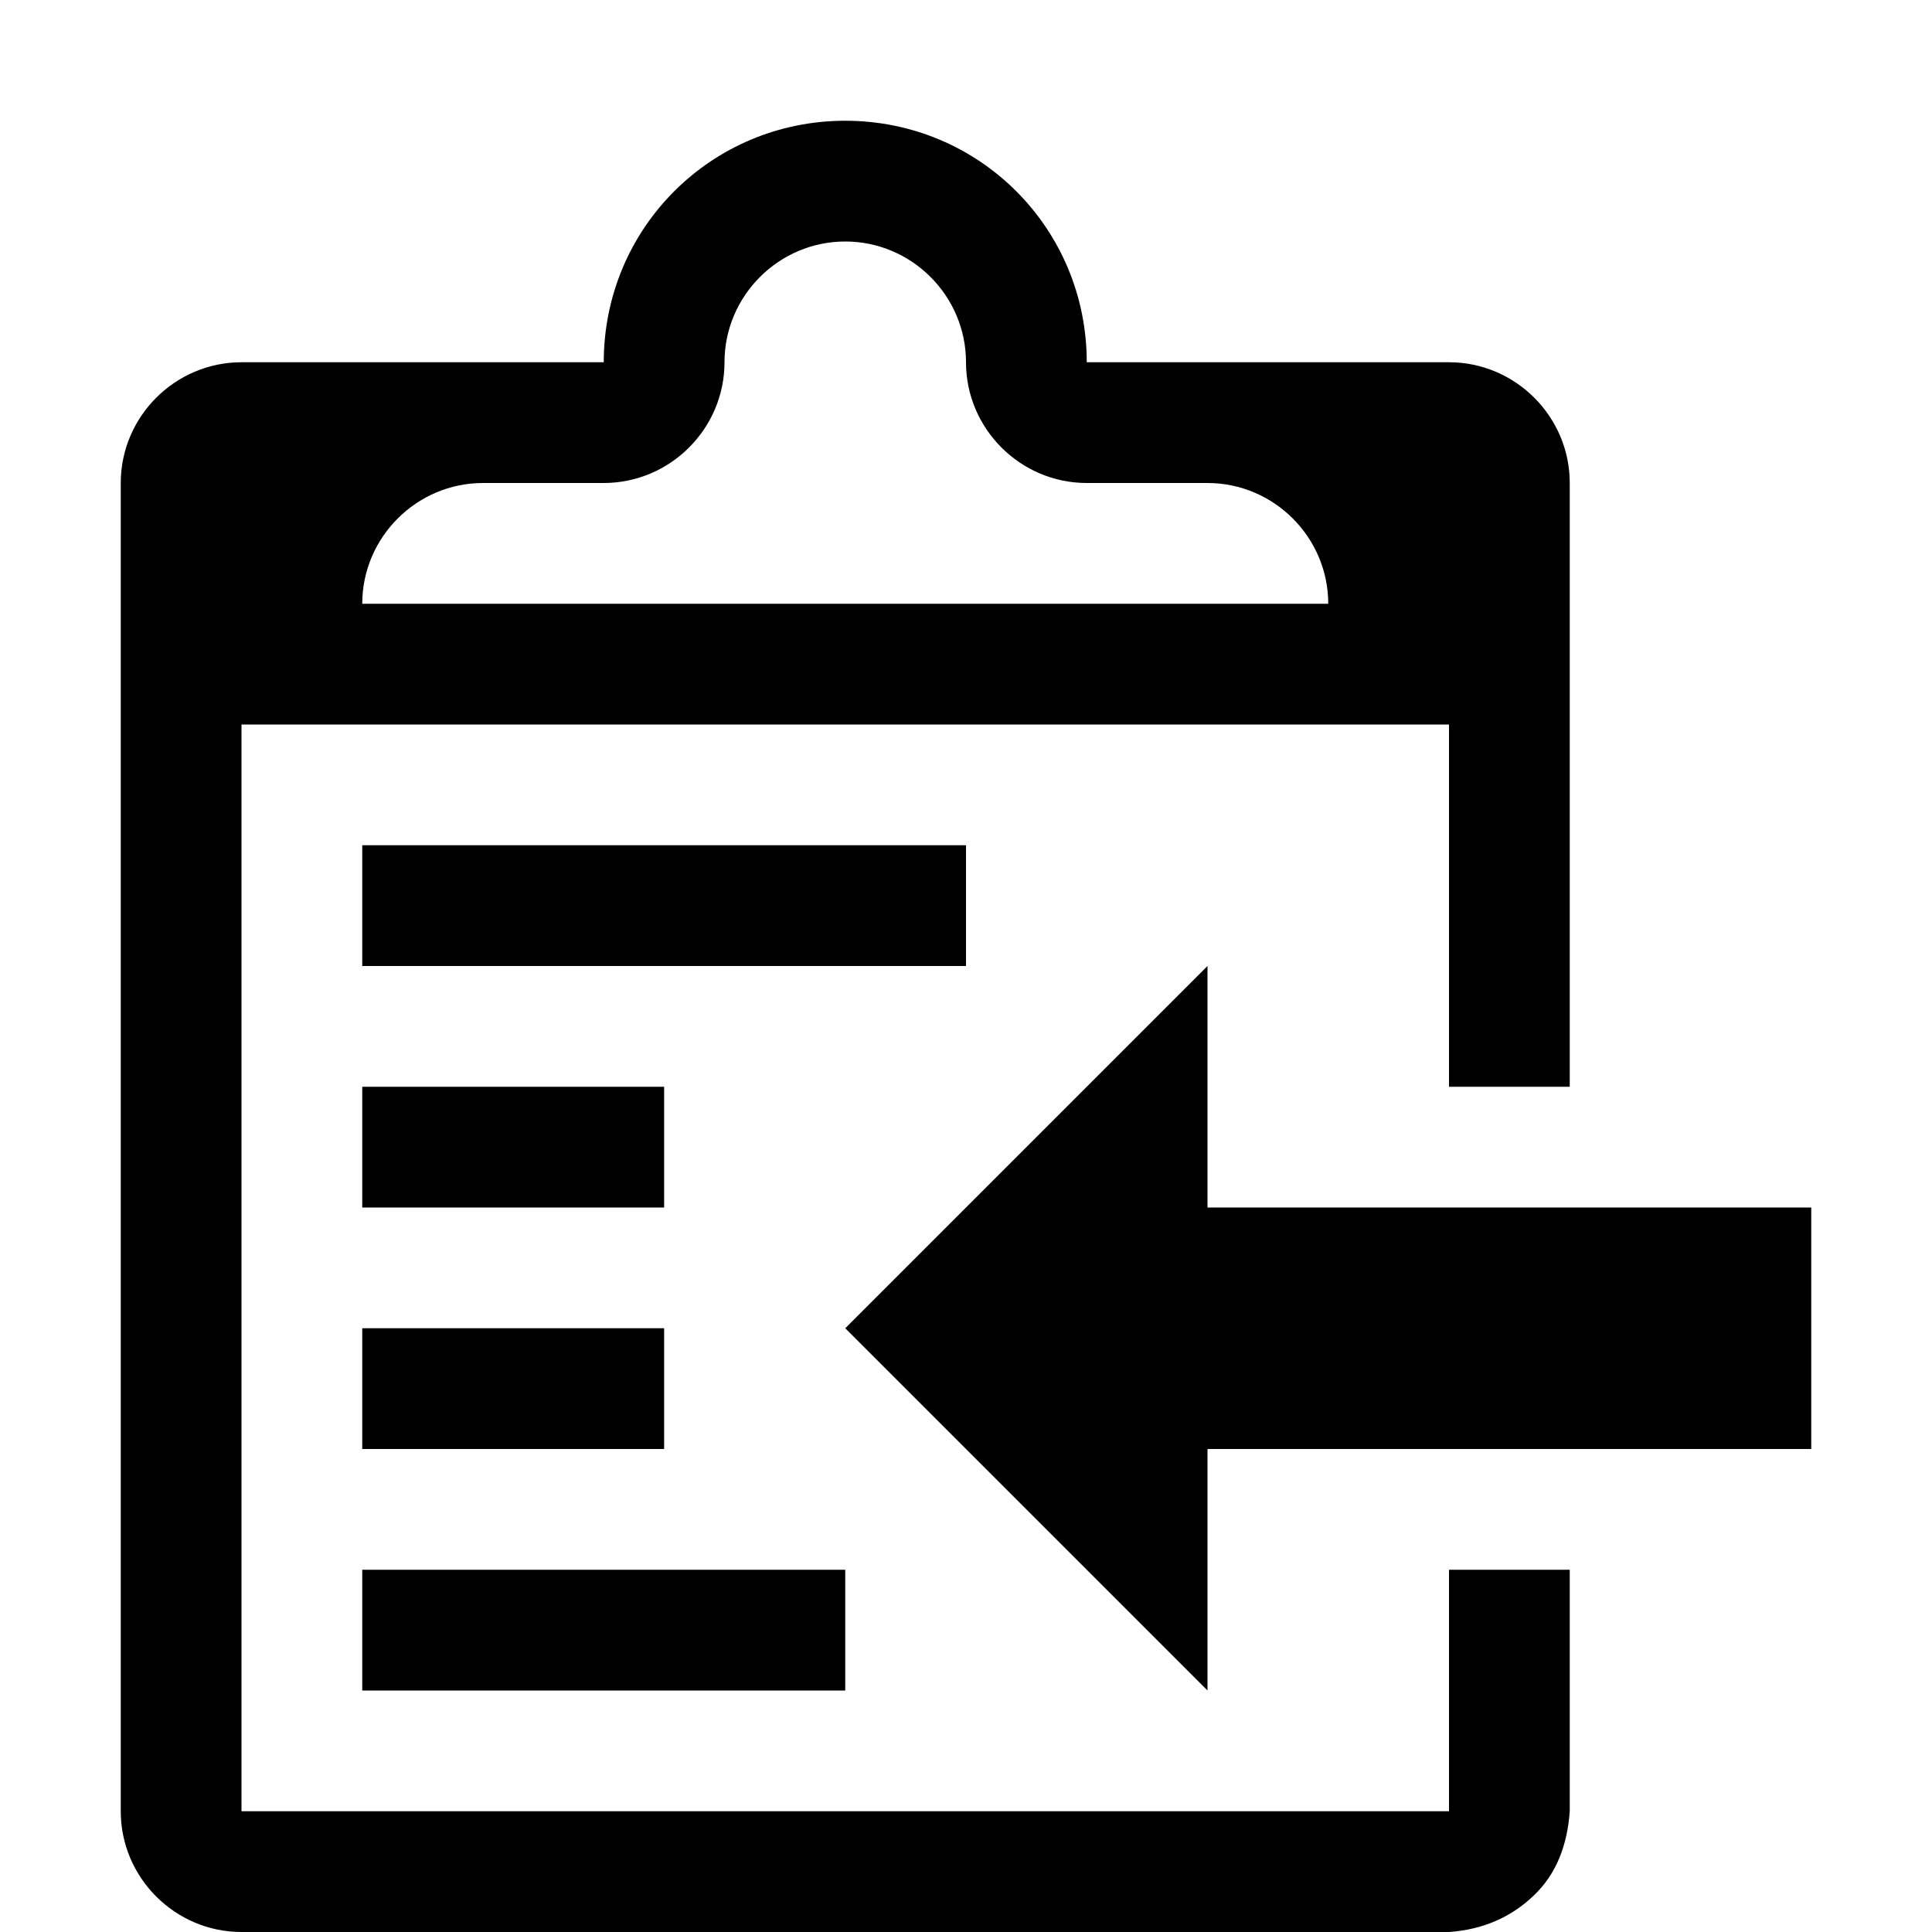 <svg width="16" height="16" viewBox="0 0 14 16" version="1.1" aria-hidden="true"><path fill-rule="evenodd" d="M2 13h4v1H2v-1zm5-6H2v1h5V7zm2 3V8l-3 3 3 3v-2h5v-2H9zM4.5 9H2v1h2.5V9zM2 12h2.5v-1H2v1zm9 1h1v2c-.02.28-.11.52-.3.7-.19.18-.42.28-.7.3H1c-.55 0-1-.45-1-1V4c0-.55.45-1 1-1h3c0-1.11.89-2 2-2 1.11 0 2 .89 2 2h3c.55 0 1 .45 1 1v5h-1V6H1v9h10v-2zM2 5h8c0-.55-.45-1-1-1H8c-.55 0-1-.45-1-1s-.45-1-1-1-1 .45-1 1-.45 1-1 1H3c-.55 0-1 .45-1 1z"></path></svg>